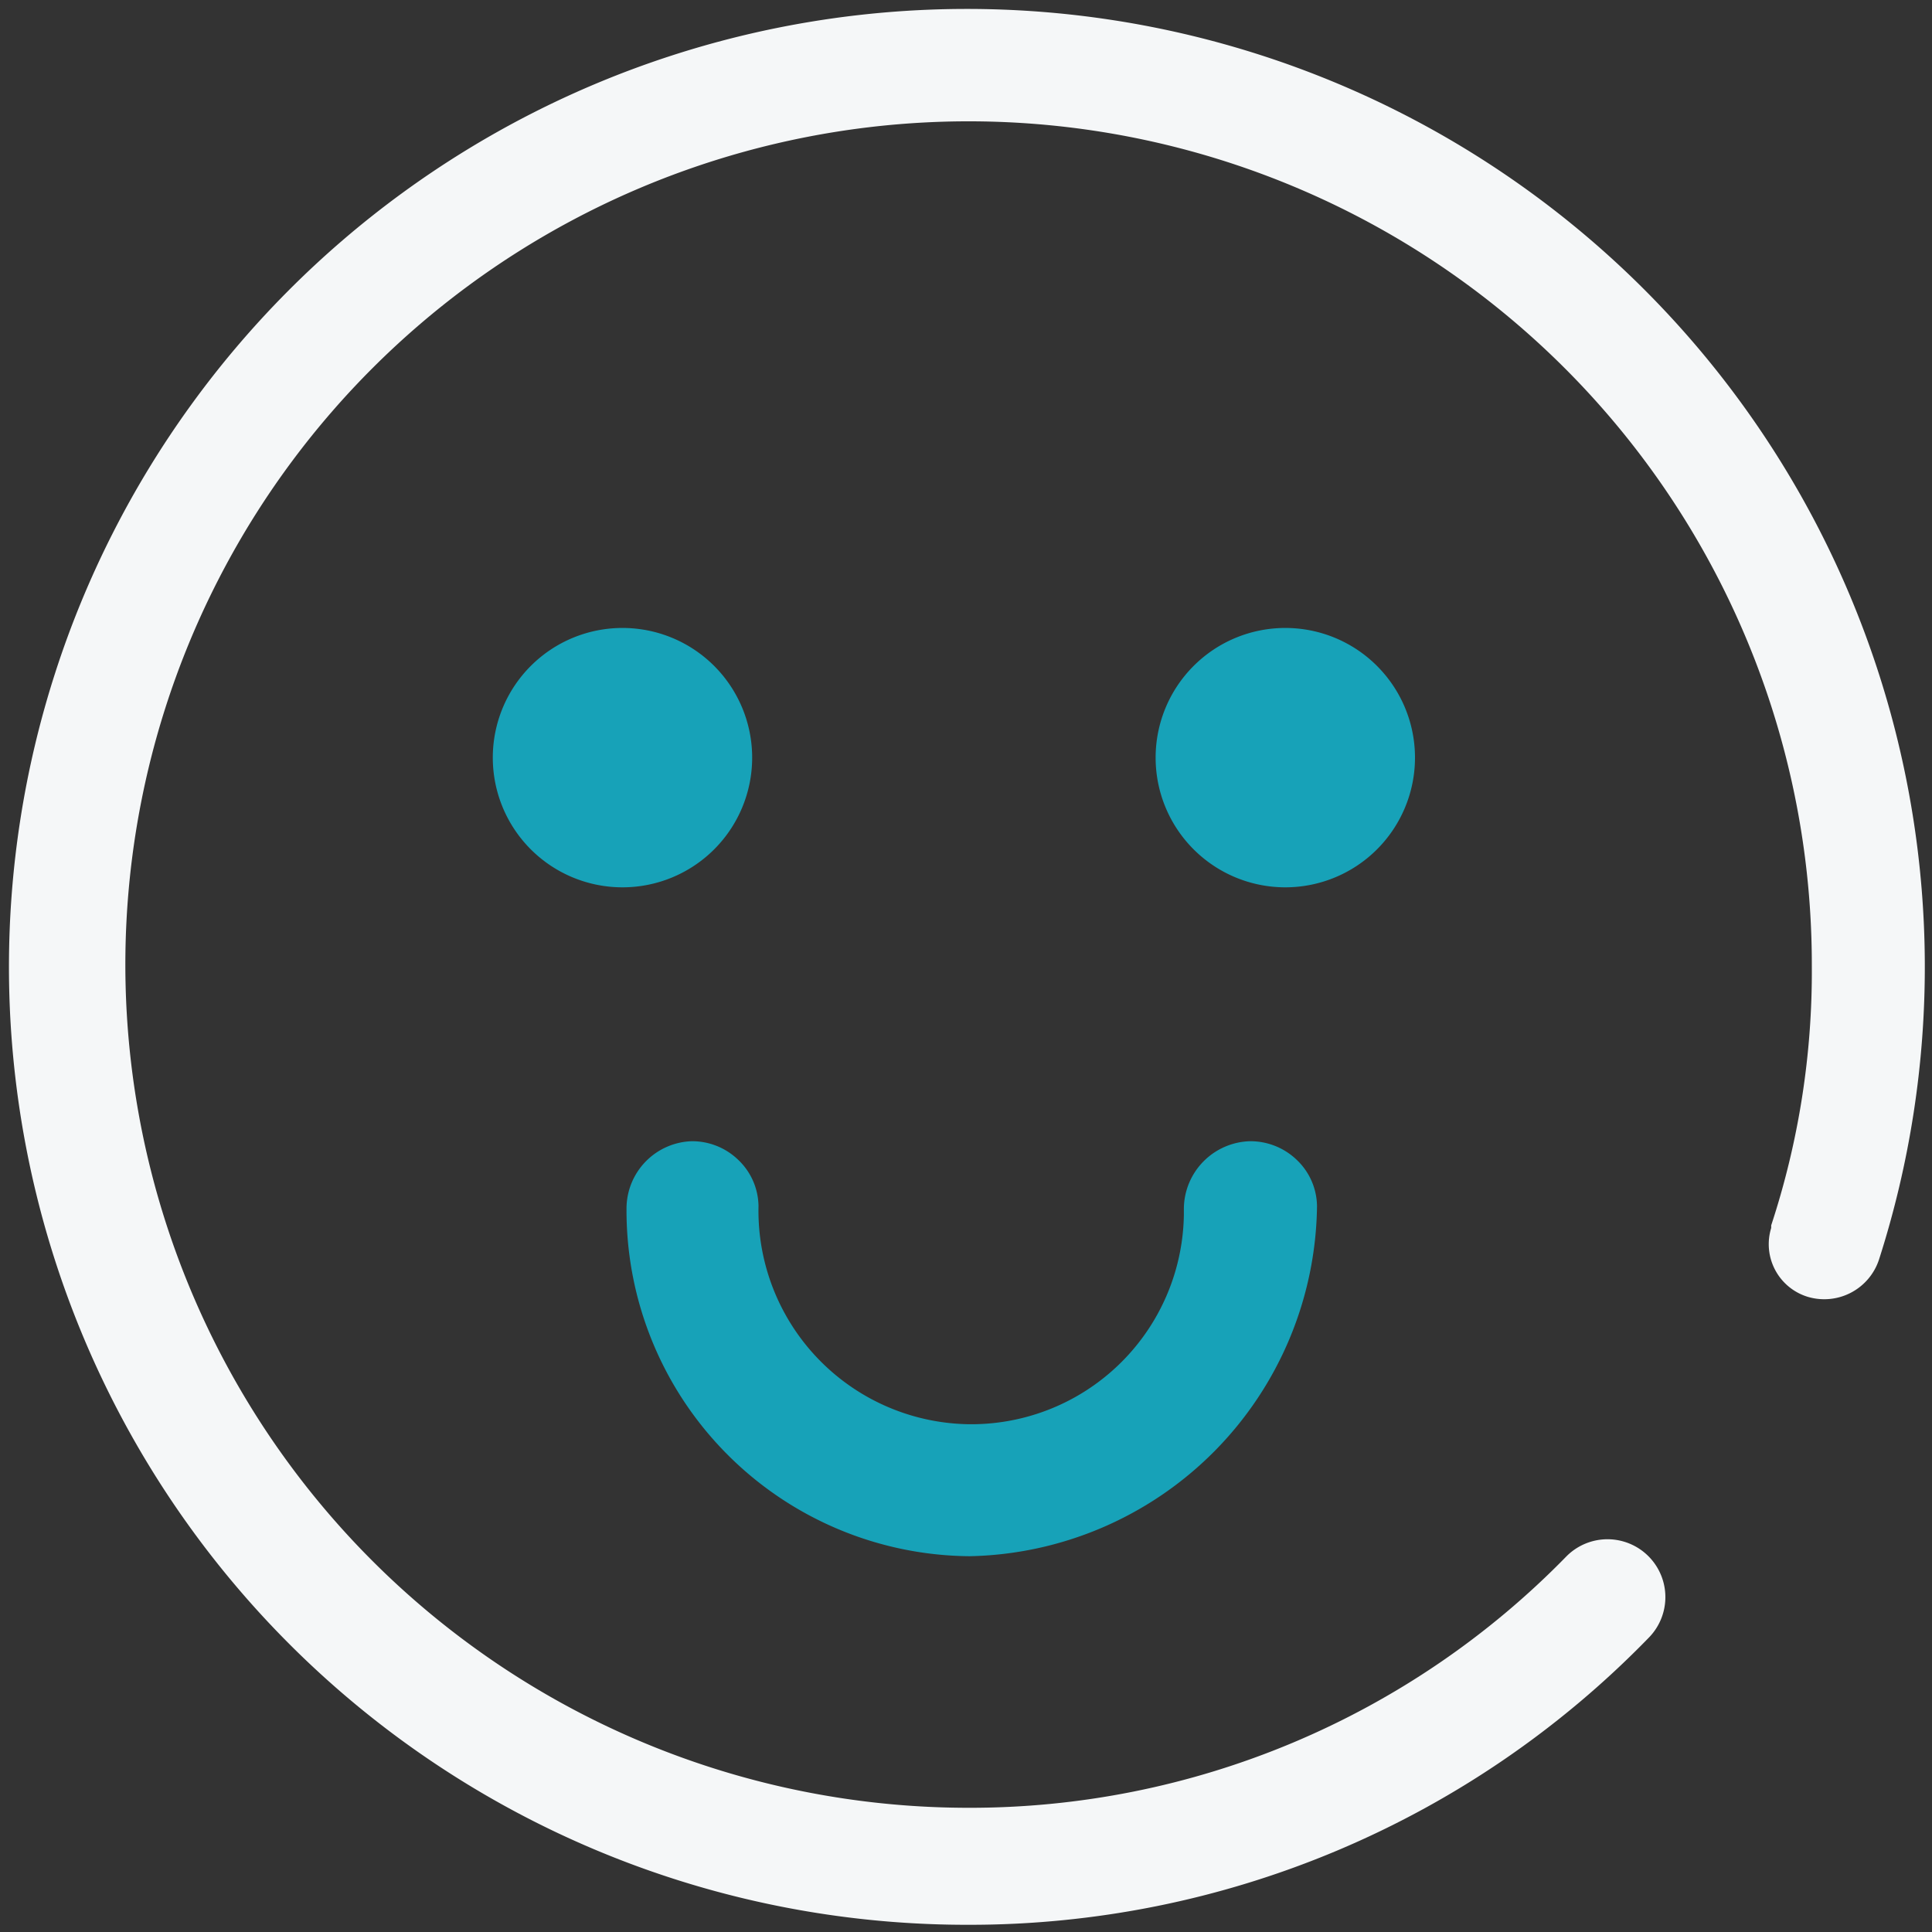 <?xml version="1.0" standalone="no"?><!DOCTYPE svg PUBLIC "-//W3C//DTD SVG 1.1//EN" "http://www.w3.org/Graphics/SVG/1.1/DTD/svg11.dtd"><svg t="1610387605035" class="icon" viewBox="0 0 1024 1024" version="1.1" xmlns="http://www.w3.org/2000/svg" p-id="4277" width="200" height="200" xmlns:xlink="http://www.w3.org/1999/xlink"><rect x="0" y="0" width="1024" height="1024" fill="#333333" stroke="none"/><defs><style type="text/css"></style></defs><path d="M513.069 1020.181A507.723 507.723 0 1 1 995.895 667.647 30.549 30.549 0 0 1 958.167 687.351a29.174 29.174 0 0 1-19.399-36.506v-1.375a430.434 430.434 0 0 0 21.537-137.47 446.931 446.931 0 1 0-447.542 446.167A441.585 441.585 0 0 0 830.32 824.821a30.549 30.549 0 0 1 43.379 43.379 501.766 501.766 0 0 1-360.63 151.981z" fill="#F5F7F8" p-id="4278" data-spm-anchor-id="a313x.7781069.0.i6" class=""></path><path d="M513.833 824.821a183.294 183.294 0 0 1-181.766-184.516A35.742 35.742 0 0 1 366.587 604.869a35.131 35.131 0 0 1 24.745 9.928 34.368 34.368 0 0 1 10.692 24.439 113.184 113.184 0 0 0 111.045 115.628 112.726 112.726 0 0 0 114.406-111.045v-3.513a36.048 36.048 0 0 1 35.131-35.437 35.437 35.437 0 0 1 24.745 9.928 34.368 34.368 0 0 1 10.692 24.439A187.876 187.876 0 0 1 513.986 824.821z" fill="#17a2b8" p-id="4279" data-spm-anchor-id="a313x.7781069.0.i3" class=""></path><path d="M329.928 401.566m-68.735 0a68.735 68.735 0 1 0 137.47 0 68.735 68.735 0 1 0-137.47 0Z" fill="#17a2b8" p-id="4280" data-spm-anchor-id="a313x.7781069.0.i1" class=""></path><path d="M681.241 401.566m-68.735 0a68.735 68.735 0 1 0 137.47 0 68.735 68.735 0 1 0-137.47 0Z" fill="#17a2b8" p-id="4281" data-spm-anchor-id="a313x.7781069.0.i2" class=""></path></svg>